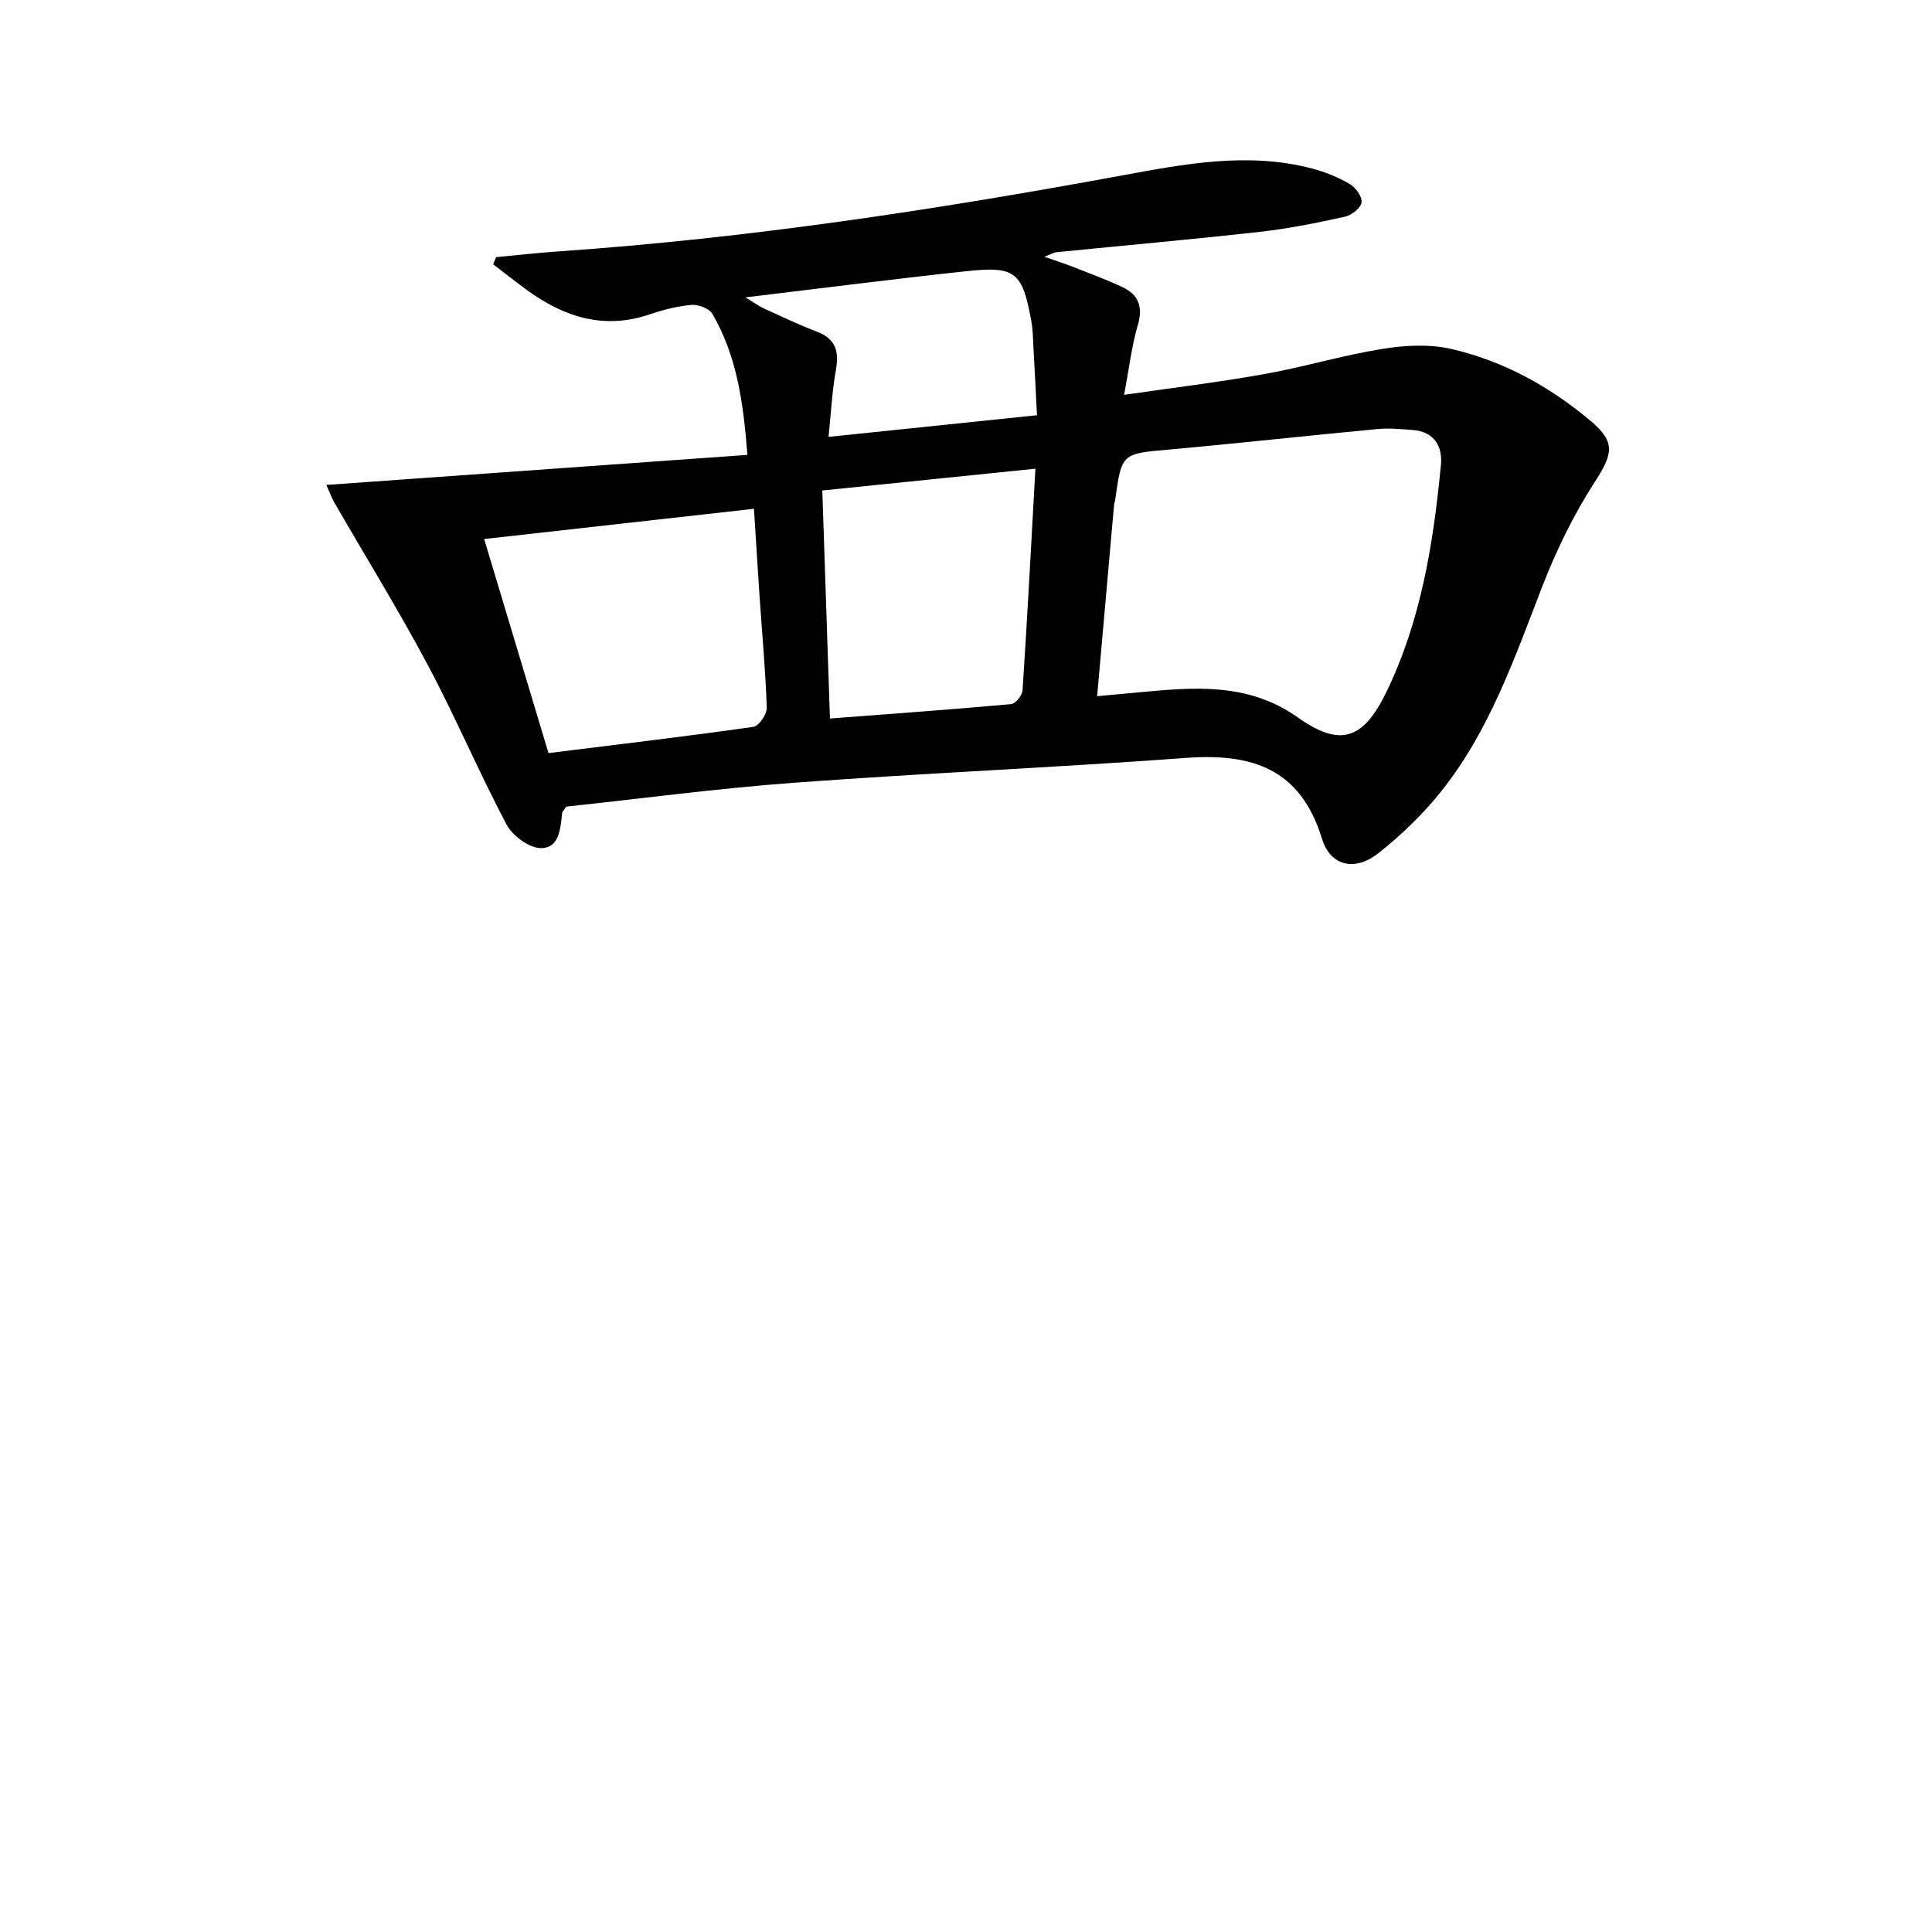<svg enable-background="new 0 0 400 400" viewBox="0 0 400 400" xmlns="http://www.w3.org/2000/svg">
<path d="m67.57 100.4c29.3-2.09 58.03-4.14 87.17-6.22-.84-10.97-2.22-20.58-7.26-29.21-.65-1.11-2.88-1.96-4.28-1.84-2.94.25-5.89 1-8.7 1.96-9.42 3.2-17.63.58-25.28-4.95-2.41-1.75-4.74-3.61-7.11-5.42.2-.49.39-.99.59-1.48 4.36-.41 8.71-.9 13.07-1.2 39.14-2.71 77.83-8.59 116.39-15.69 12.98-2.39 26.21-4.95 39.49-1.46 2.7.71 5.38 1.79 7.79 3.2 1.23.72 2.62 2.64 2.46 3.81-.16 1.15-2.05 2.66-3.42 2.96-5.83 1.28-11.71 2.48-17.64 3.14-14.03 1.57-28.1 2.82-42.15 4.22-.44.04-.86.31-2.48.94 2.5.87 4.08 1.36 5.62 1.97 3.54 1.4 7.13 2.69 10.57 4.32 3.3 1.56 4.28 4.05 3.18 7.82-1.29 4.41-1.82 9.05-2.85 14.48 10.18-1.48 19.66-2.62 29.04-4.3 8.16-1.46 16.15-3.87 24.33-5.2 4.65-.76 9.71-1.05 14.24-.03 10.84 2.45 20.49 7.79 28.99 14.93 5.3 4.45 4.54 6.91.83 12.67-4.36 6.75-7.96 14.15-10.87 21.66-5.72 14.74-10.86 29.74-20.84 42.28-3.79 4.77-8.31 9.12-13.09 12.9-4.79 3.79-9.91 2.71-11.66-3.01-4.45-14.56-14.54-17.74-28.18-16.73-27.02 1.99-54.1 3.14-81.12 5.14-15.88 1.17-31.69 3.29-47.15 4.94-.52.77-.83 1.02-.86 1.3-.35 3.19-.57 7.31-4.4 7.29-2.44-.01-5.88-2.54-7.11-4.87-5.74-10.85-10.54-22.21-16.31-33.04-6.08-11.41-12.88-22.42-19.34-33.62-.58-1.01-.96-2.09-1.66-3.66zm159.58 43.74c3.24-.3 5.84-.53 8.45-.78 11.45-1.08 22.73-2.15 33.07 5.16 8.81 6.23 13.56 4.65 18.36-5.23 7.2-14.84 9.74-30.86 11.3-47.06.36-3.76-1.36-6.86-5.79-7.2-2.45-.18-4.94-.43-7.37-.2-14.37 1.35-28.71 2.95-43.09 4.24-9.83.88-9.85.71-11.21 10.54-.05.33-.2.64-.22.97-1.15 12.88-2.28 25.76-3.5 39.56zm-71.05-38.8c-18.95 2.12-37.15 4.16-55.86 6.26 4.65 15.46 8.97 29.85 13.32 44.32 14.46-1.8 28.46-3.45 42.42-5.43 1.14-.16 2.82-2.63 2.77-3.97-.25-7.64-.96-15.26-1.48-22.88-.39-5.76-.73-11.51-1.17-18.3zm58.27-8.3c-15.19 1.55-29.62 3.03-44.12 4.51.54 16.24 1.06 31.59 1.58 47.21 13.09-1 25.31-1.87 37.52-2.98.9-.08 2.3-1.83 2.36-2.87.99-15.03 1.78-30.08 2.66-45.87zm-42.83-6.59c14.89-1.55 28.81-2.99 43.16-4.48-.27-5.29-.5-9.9-.76-14.52-.09-1.66-.11-3.34-.41-4.96-1.86-10.18-3.26-11.43-13.38-10.35-14.93 1.6-29.82 3.51-45.82 5.43 1.84 1.11 2.82 1.84 3.9 2.33 3.62 1.65 7.23 3.36 10.94 4.78 3.89 1.5 4.58 4.12 3.89 7.94-.77 4.22-.97 8.54-1.52 13.83z" fill="currentColor"/>
</svg>
